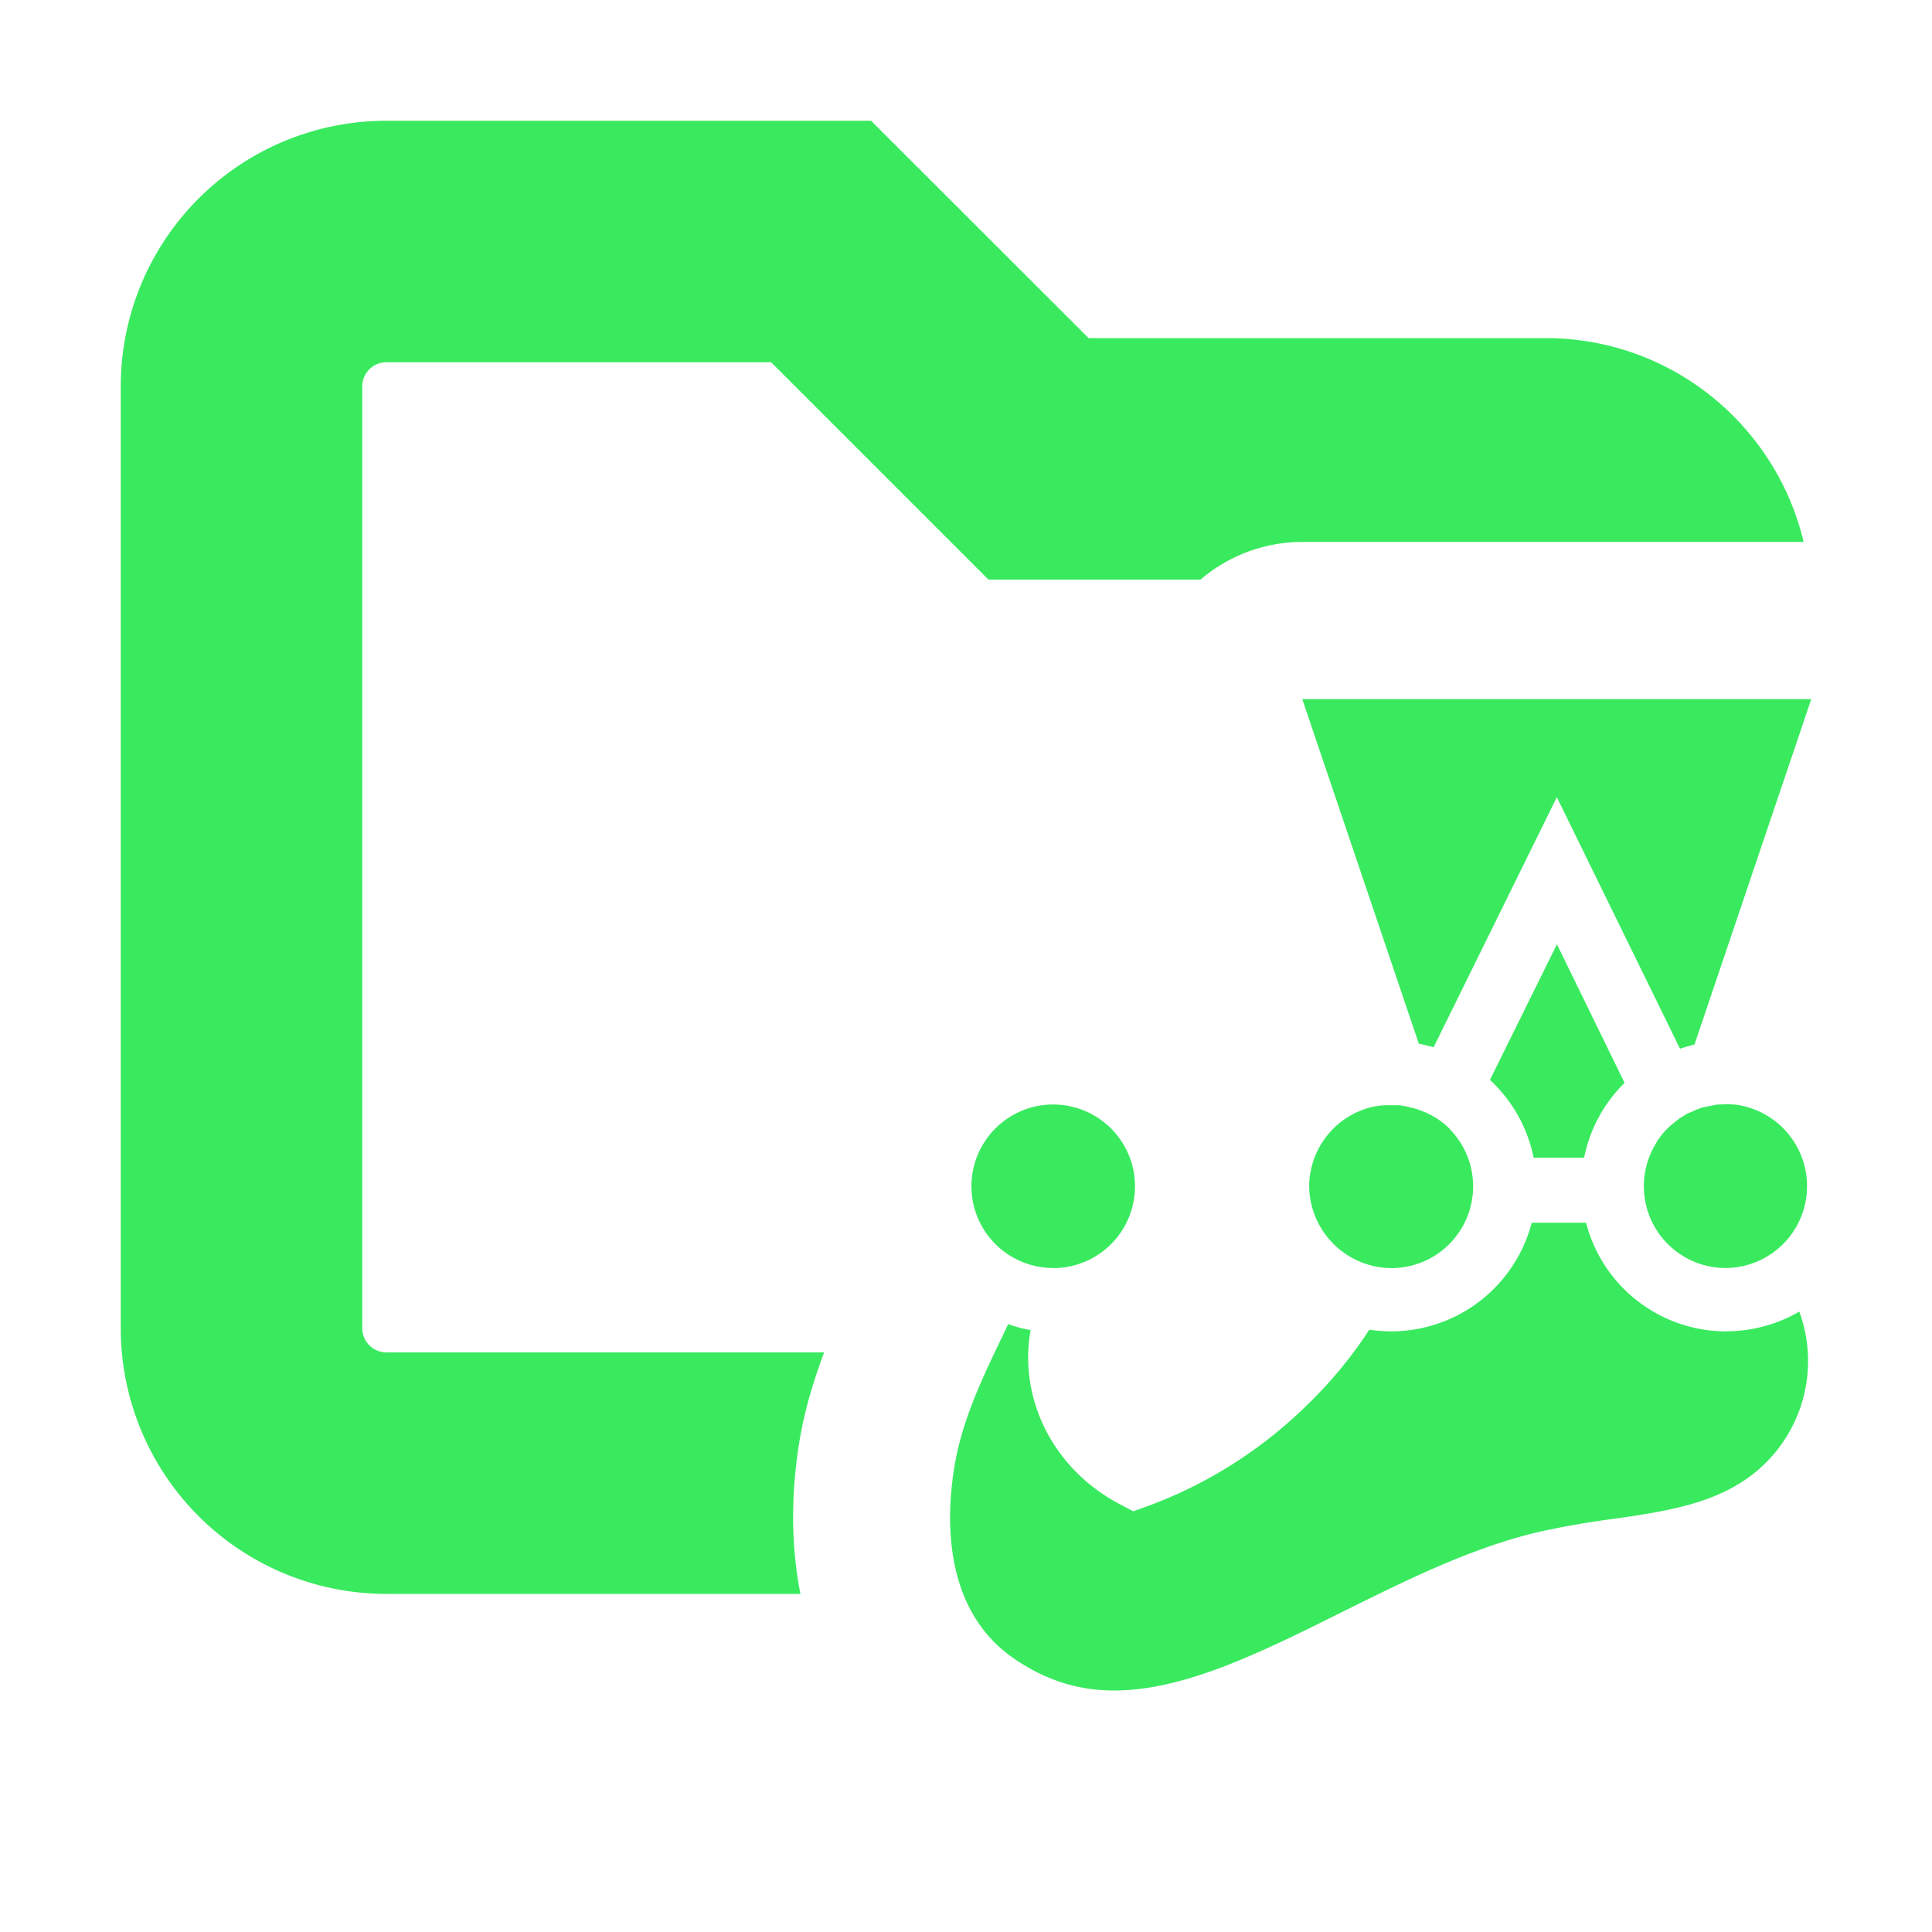 <svg xmlns="http://www.w3.org/2000/svg" width="16" height="16" fill="none"><path fill="#39EA5F" d="M9.015 2.8H12.8c1.038 0 1.907.72 2.137 1.688h-4.152a1.3 1.3 0 0 0-.843.312H8.186L6.386 3H3.2a.2.2 0 0 0-.2.2V11c0 .11.09.2.2.2h3.625c-.083.222-.16.467-.203.727-.048.289-.094.757.005 1.263l.002.01H3.2A2.2 2.2 0 0 1 1 11V3.2A2.2 2.2 0 0 1 3.2 1h4.014zm5.055 6.383-.008.002.04-.013q-.015.004-.032.01M12.894 7.82l-.555 1.123c.182.17.311.392.362.645h.418c.048-.24.166-.454.335-.62z"/><path fill="#39EA5F" d="m11.873 8.672 1.02-2.07 1.02 2.083q.06-.019.12-.035L15 5.79h-4.215l.965 2.853q.062.013.123.03M11.522 10.502a.677.677 0 0 0 .49-1.145l-.002-.003a.5.5 0 0 0-.091-.078l-.003-.002q-.013-.01-.03-.02-.002-.001-.005-.002l-.032-.019h-.003l-.035-.019h-.002l-.032-.013q-.005-.001-.008-.003l-.027-.01q-.004-.002-.011-.003-.015-.006-.032-.01h-.003l-.037-.009q-.004 0-.011-.003-.014-.002-.03-.005-.007 0-.013-.003l-.027-.002h-.104l-.03.002h-.01q-.017.003-.032.006h-.009l-.037.008a.68.68 0 0 0-.514.658.686.686 0 0 0 .68.675M14.362 9.147h-.005l-.03-.002h-.034q-.02 0-.043.002h-.014q-.015.001-.032.003-.006 0-.01.003l-.04.008h-.003l-.038.008-.01.002q-.017.004-.033.011-.003.002-.008.003-.02.007-.037.016l-.038.016q-.004.002-.008.003-.015.007-.032.019-.002 0-.003.002a.4.4 0 0 0-.07.049l-.002.002a.59.59 0 0 0-.169.196.677.677 0 0 0 .587 1.013.677.677 0 0 0 .675-.677.68.68 0 0 0-.603-.677M8.722 10.502a.677.677 0 0 0 0-1.355.677.677 0 0 0 0 1.354"/><path fill="#39EA5F" d="M14.295 11.026a1.2 1.2 0 0 1-1.16-.9h-.45a1.203 1.203 0 0 1-1.345.886q-.233.359-.557.664a3.7 3.7 0 0 1-1.287.8l-.11.04-.101-.053c-.563-.29-.852-.879-.75-1.448a1 1 0 0 1-.185-.049q-.016.03-.03.062c-.171.355-.35.72-.415 1.113-.07.419-.1 1.185.49 1.593.257.177.528.266.83.266.582 0 1.21-.312 1.874-.642.52-.258 1.055-.527 1.613-.664a7 7 0 0 1 .632-.113c.378-.053.737-.107 1.029-.276a1.19 1.19 0 0 0 .528-1.443 1.2 1.2 0 0 1-.606.163"/></svg>